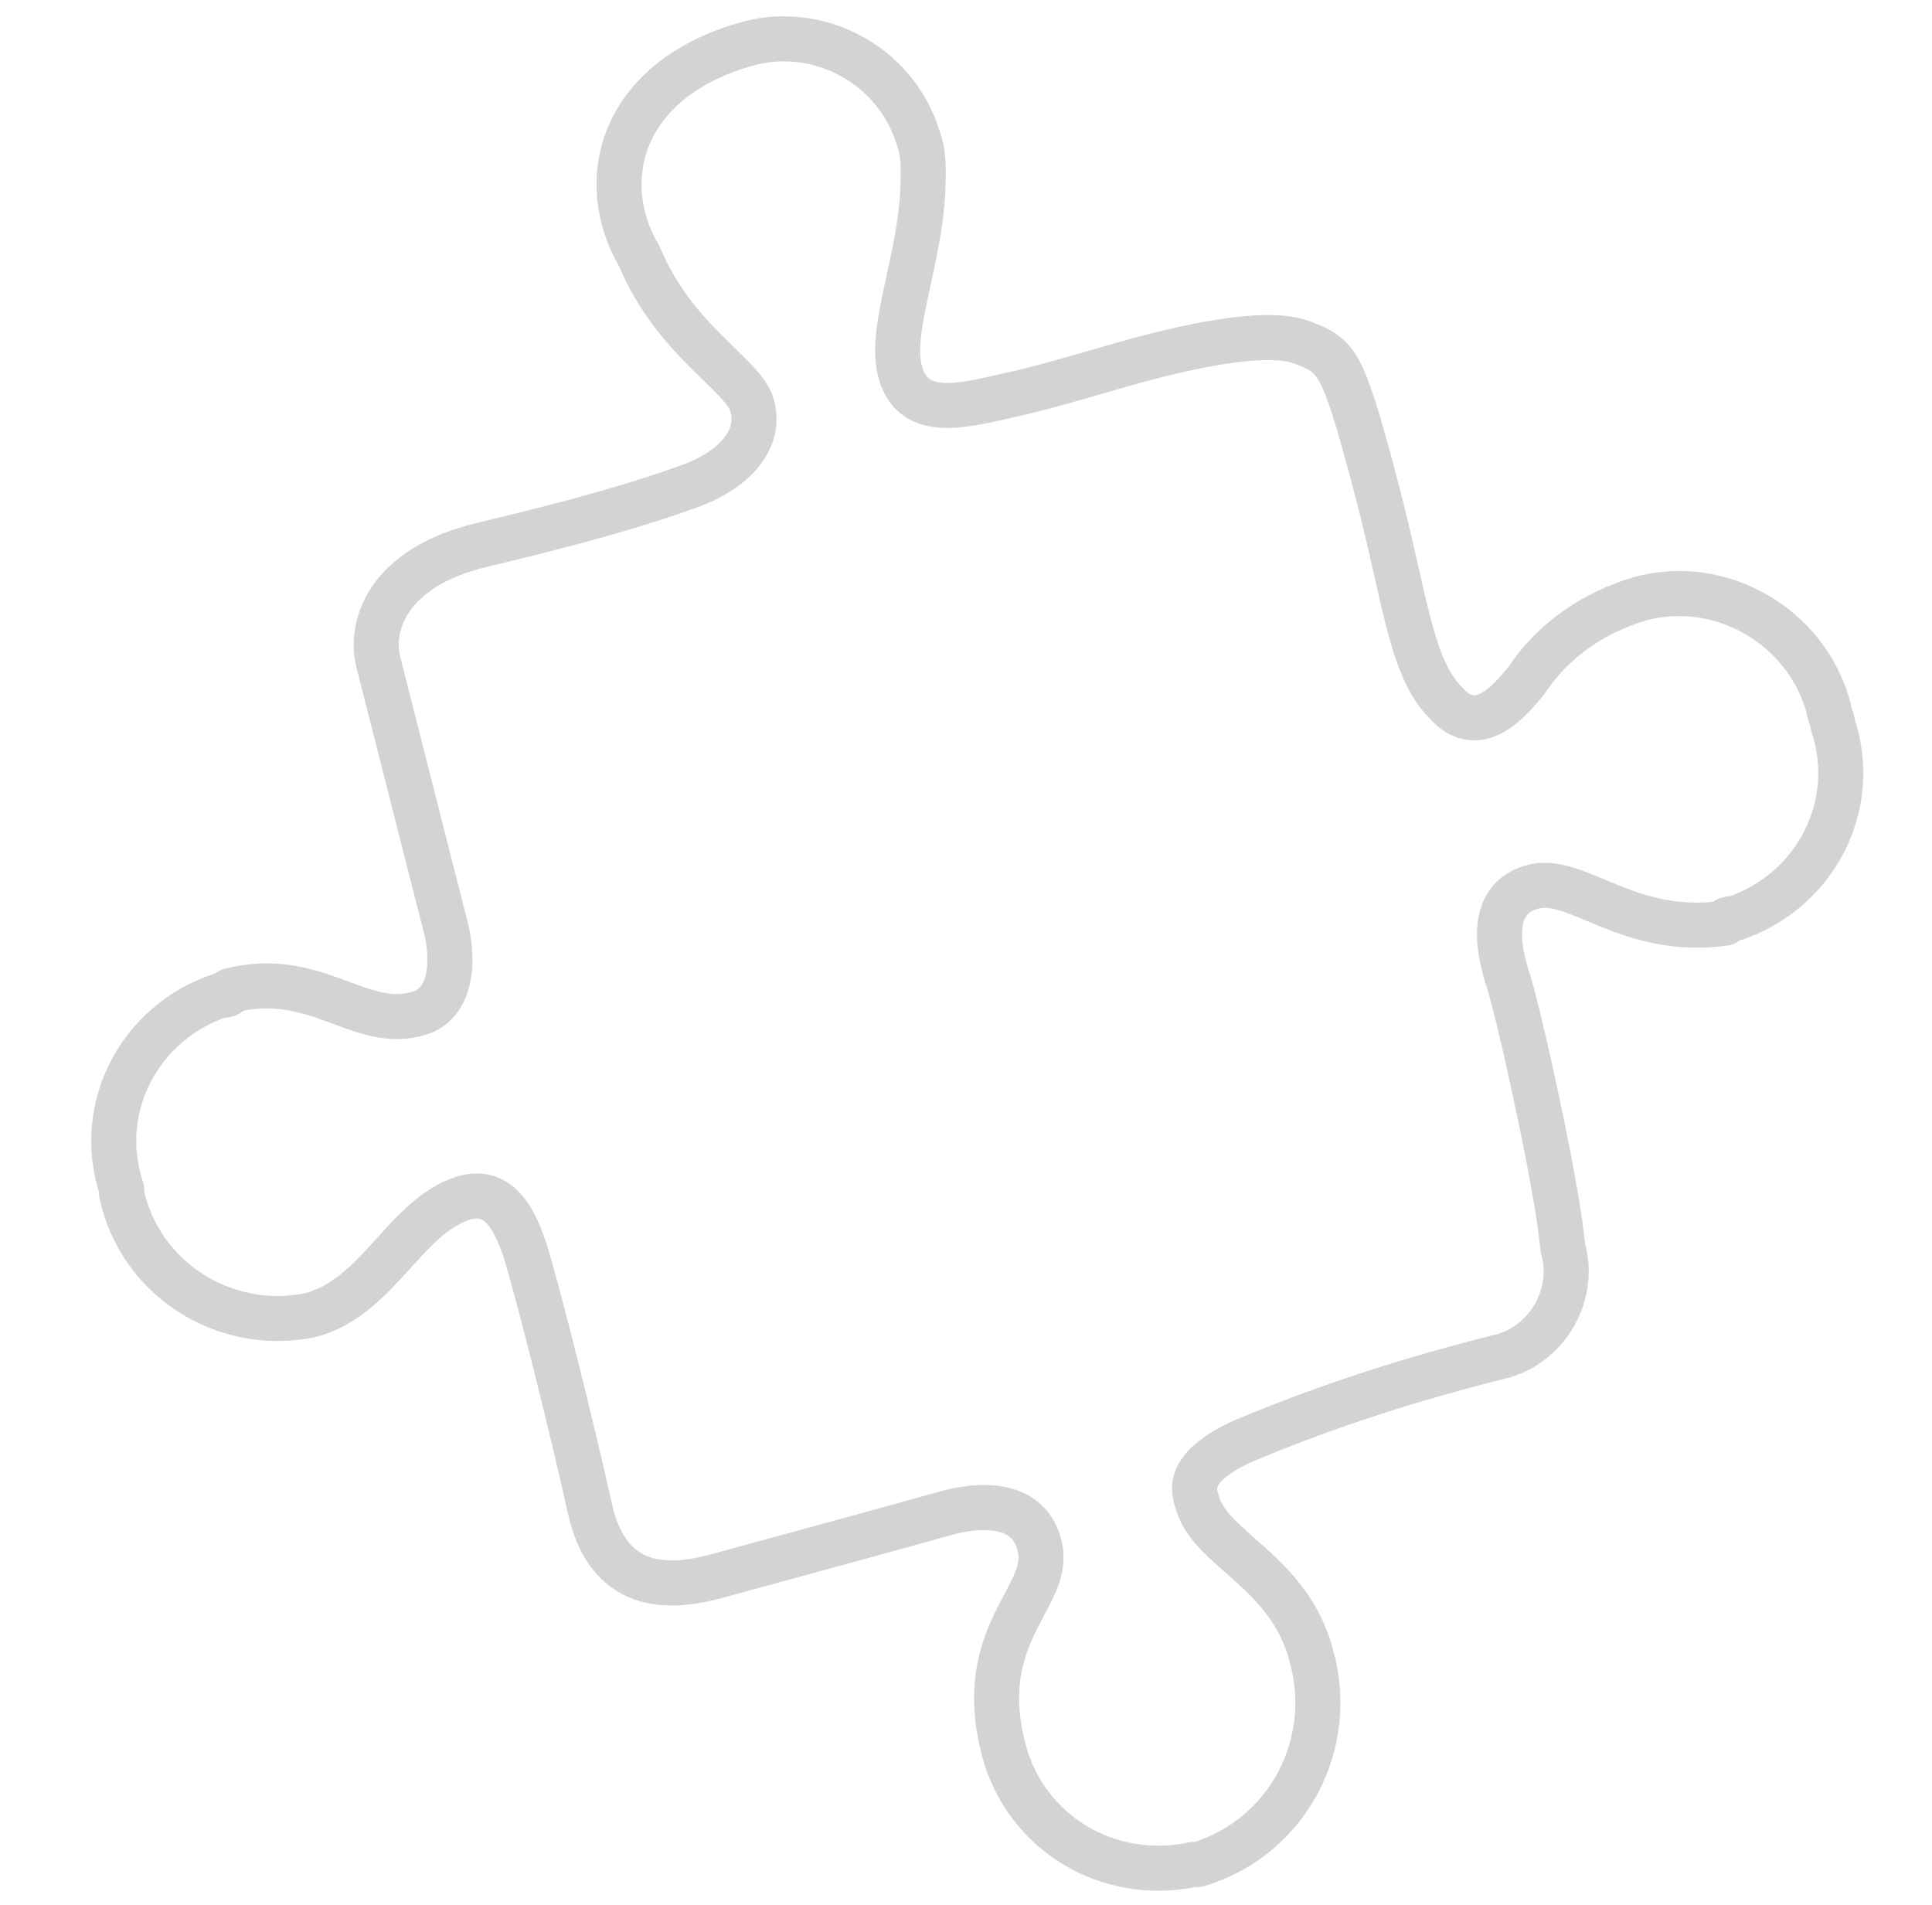 <?xml version="1.0" encoding="utf-8"?>
<!-- Generator: Adobe Illustrator 23.0.0, SVG Export Plug-In . SVG Version: 6.00 Build 0)  -->
<svg version="1.1" id="Слой_1" xmlns="http://www.w3.org/2000/svg" xmlns:xlink="http://www.w3.org/1999/xlink" x="0px" y="0px"
	 viewBox="0 0 42.9 42.3" style="enable-background:new 0 0 42.9 42.3;" xml:space="preserve">
<style type="text/css">
	.st0{fill:none;stroke:#D3D3D3;stroke-linecap:round;stroke-linejoin:round;}
</style>
<path class="st0" d="M24.9,8.1c1.4-0.4,3.2-0.8,4-0.5s0.9,0.4,1.6,3s0.8,4.2,1.6,5c0.7,0.8,1.4,0,1.8-0.5c0.6-0.9,1.5-1.5,2.5-1.8
	c1.8-0.5,3.7,0.6,4.2,2.4c0,0.1,0.1,0.3,0.1,0.4c0.6,1.8-0.4,3.7-2.2,4.3c-0.1,0-0.2,0-0.2,0.1c-2.2,0.3-3.3-1.1-4.3-0.8
	s-0.7,1.5-0.5,2.1s1.1,4.6,1.2,5.9c0.3,1-0.3,2.1-1.3,2.4c0,0,0,0,0,0c-2,0.5-3.9,1.1-5.8,1.9c-1.3,0.6-1.1,1.1-1,1.4
	c0.3,1,2,1.5,2.5,3.3c0.6,2-0.5,4.1-2.5,4.7c0,0-0.1,0-0.1,0c-1.9,0.4-3.7-0.7-4.2-2.5c-0.7-2.6,1-3.4,0.8-4.5s-1.4-1-2.1-0.8
	s-4,1.1-5.1,1.4s-2.4,0.3-2.8-1.5c-0.4-1.8-1.1-4.6-1.4-5.6s-0.7-1.5-1.4-1.3c-1.3,0.4-1.9,2.2-3.4,2.6c-1.9,0.4-3.8-0.8-4.2-2.7
	c0,0,0-0.1,0-0.1c-0.6-1.8,0.4-3.7,2.2-4.3c0.1,0,0.2,0,0.2-0.1c1.9-0.5,2.9,0.9,4.2,0.5c0.7-0.2,0.8-1.1,0.6-1.9
	c-0.2-0.8-1.3-5.1-1.5-5.9c-0.2-0.8,0.2-2.1,2.3-2.6s3.5-0.9,4.6-1.3s1.6-1.1,1.4-1.8s-1.7-1.4-2.5-3.3C13.2,4,13.8,1.8,16.5,1
	c1.6-0.5,3.4,0.4,3.9,2.1c0.1,0.3,0.1,0.5,0.1,0.8c0,1.8-0.8,3.4-0.5,4.4s1.4,0.7,2.3,0.5S23.5,8.5,24.9,8.1z"/>
</svg>

